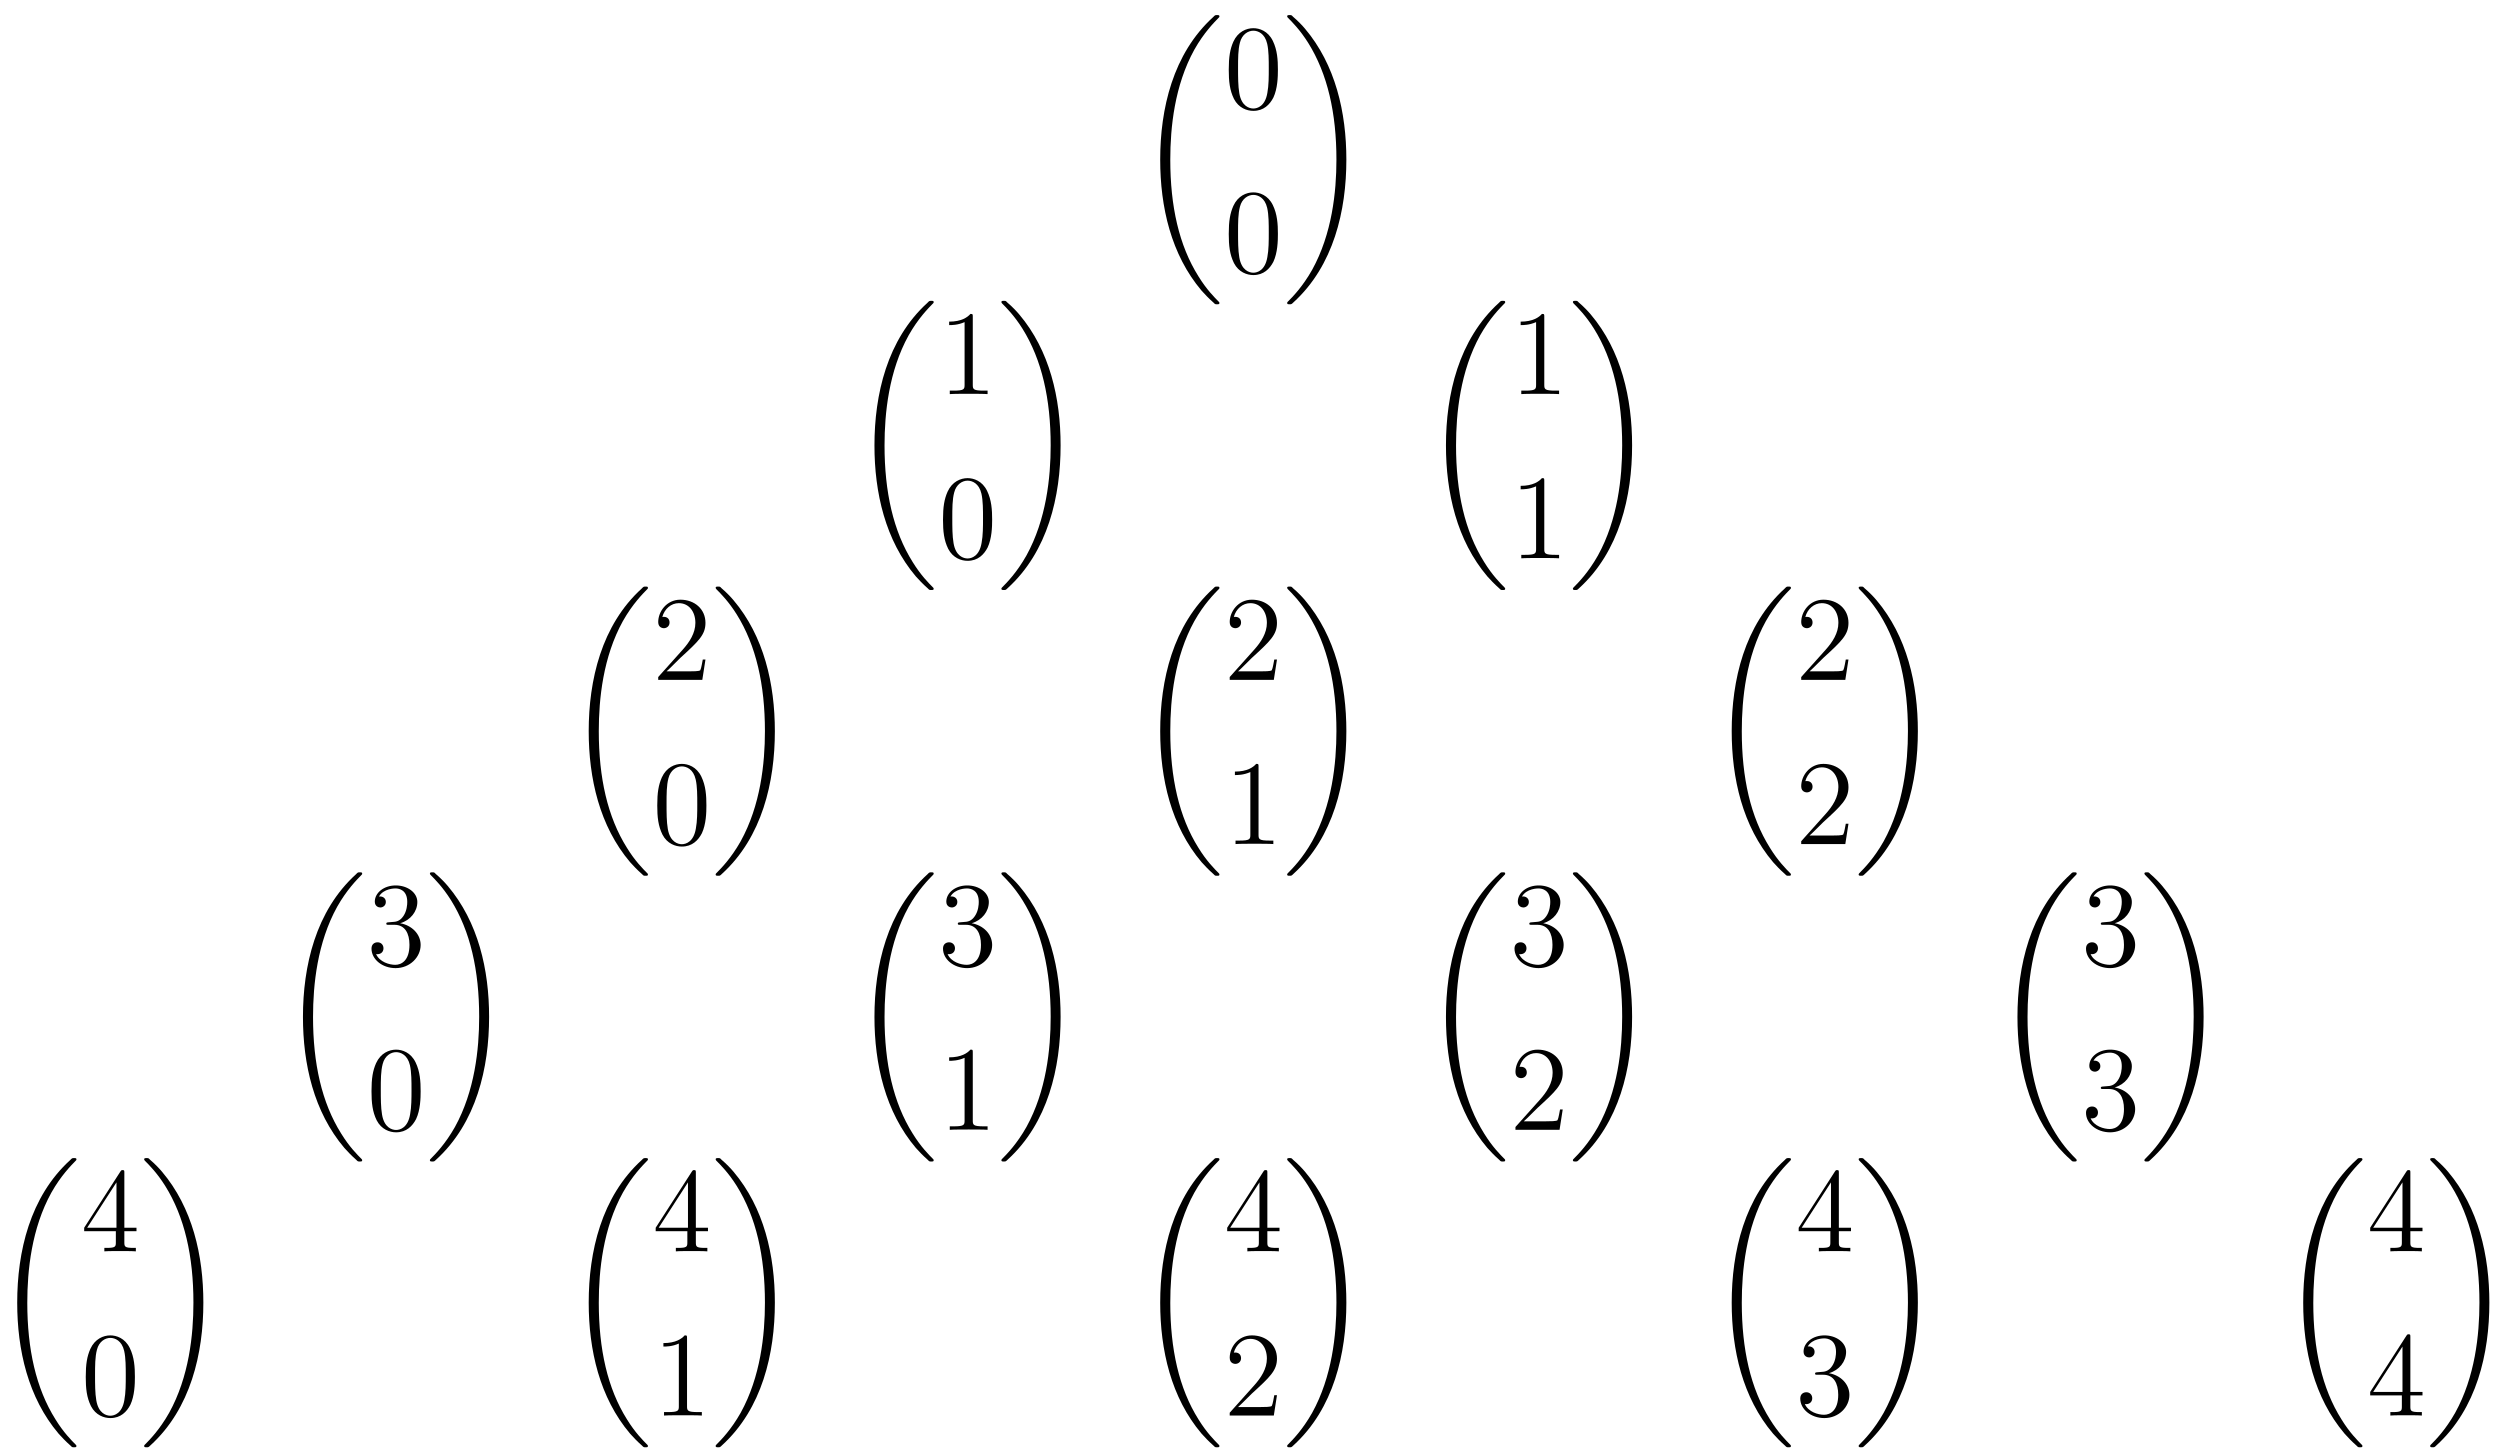 <?xml version="1.0" encoding="UTF-8"?>
<svg xmlns="http://www.w3.org/2000/svg" xmlns:xlink="http://www.w3.org/1999/xlink" width="248pt" height="144pt" viewBox="0 0 248 144" version="1.1">
<defs>
<g>
<symbol overflow="visible" id="glyph0-0">
<path style="stroke:none;" d=""/>
</symbol>
<symbol overflow="visible" id="glyph0-1">
<path style="stroke:none;" d="M 8.359 28.078 C 8.359 28.031 8.344 28 8.312 27.969 C 7.875 27.531 7.078 26.734 6.281 25.438 C 4.344 22.359 3.484 18.469 3.484 13.859 C 3.484 10.656 3.906 6.5 5.875 2.938 C 6.828 1.25 7.812 0.266 8.328 -0.266 C 8.359 -0.297 8.359 -0.328 8.359 -0.359 C 8.359 -0.484 8.281 -0.484 8.109 -0.484 C 7.953 -0.484 7.922 -0.484 7.75 -0.297 C 3.734 3.344 2.484 8.828 2.484 13.859 C 2.484 18.547 3.562 23.281 6.594 26.859 C 6.844 27.141 7.297 27.625 7.781 28.047 C 7.922 28.203 7.953 28.203 8.109 28.203 C 8.281 28.203 8.359 28.203 8.359 28.078 Z M 8.359 28.078 "/>
</symbol>
<symbol overflow="visible" id="glyph0-2">
<path style="stroke:none;" d="M 6.297 13.859 C 6.297 9.172 5.219 4.438 2.188 0.859 C 1.953 0.578 1.5 0.094 1 -0.328 C 0.859 -0.484 0.844 -0.484 0.672 -0.484 C 0.531 -0.484 0.422 -0.484 0.422 -0.359 C 0.422 -0.312 0.469 -0.266 0.484 -0.234 C 0.906 0.188 1.703 0.984 2.516 2.281 C 4.438 5.359 5.312 9.25 5.312 13.859 C 5.312 17.062 4.875 21.219 2.906 24.781 C 1.953 26.469 0.969 27.469 0.469 27.969 C 0.438 28 0.422 28.047 0.422 28.078 C 0.422 28.203 0.531 28.203 0.672 28.203 C 0.844 28.203 0.859 28.203 1.047 28.016 C 5.047 24.375 6.297 18.891 6.297 13.859 Z M 6.297 13.859 "/>
</symbol>
<symbol overflow="visible" id="glyph1-0">
<path style="stroke:none;" d=""/>
</symbol>
<symbol overflow="visible" id="glyph1-1">
<path style="stroke:none;" d="M 5.359 -3.828 C 5.359 -4.812 5.297 -5.781 4.859 -6.688 C 4.375 -7.688 3.516 -7.953 2.922 -7.953 C 2.234 -7.953 1.391 -7.609 0.938 -6.609 C 0.609 -5.859 0.484 -5.109 0.484 -3.828 C 0.484 -2.672 0.578 -1.797 1 -0.938 C 1.469 -0.031 2.297 0.25 2.922 0.25 C 3.953 0.25 4.547 -0.375 4.906 -1.062 C 5.328 -1.953 5.359 -3.125 5.359 -3.828 Z M 2.922 0.016 C 2.531 0.016 1.75 -0.203 1.531 -1.5 C 1.406 -2.219 1.406 -3.125 1.406 -3.969 C 1.406 -4.953 1.406 -5.828 1.594 -6.531 C 1.797 -7.344 2.406 -7.703 2.922 -7.703 C 3.375 -7.703 4.062 -7.438 4.297 -6.406 C 4.453 -5.719 4.453 -4.781 4.453 -3.969 C 4.453 -3.172 4.453 -2.266 4.312 -1.531 C 4.094 -0.219 3.328 0.016 2.922 0.016 Z M 2.922 0.016 "/>
</symbol>
<symbol overflow="visible" id="glyph1-2">
<path style="stroke:none;" d="M 3.438 -7.656 C 3.438 -7.938 3.438 -7.953 3.203 -7.953 C 2.922 -7.625 2.312 -7.188 1.094 -7.188 L 1.094 -6.844 C 1.359 -6.844 1.953 -6.844 2.625 -7.141 L 2.625 -0.922 C 2.625 -0.484 2.578 -0.344 1.531 -0.344 L 1.156 -0.344 L 1.156 0 C 1.484 -0.031 2.641 -0.031 3.031 -0.031 C 3.438 -0.031 4.578 -0.031 4.906 0 L 4.906 -0.344 L 4.531 -0.344 C 3.484 -0.344 3.438 -0.484 3.438 -0.922 Z M 3.438 -7.656 "/>
</symbol>
<symbol overflow="visible" id="glyph1-3">
<path style="stroke:none;" d="M 5.266 -2.016 L 5 -2.016 C 4.953 -1.812 4.859 -1.141 4.75 -0.953 C 4.656 -0.844 3.984 -0.844 3.625 -0.844 L 1.406 -0.844 C 1.734 -1.125 2.469 -1.891 2.766 -2.172 C 4.594 -3.844 5.266 -4.469 5.266 -5.656 C 5.266 -7.031 4.172 -7.953 2.781 -7.953 C 1.406 -7.953 0.578 -6.766 0.578 -5.734 C 0.578 -5.125 1.109 -5.125 1.141 -5.125 C 1.406 -5.125 1.703 -5.312 1.703 -5.688 C 1.703 -6.031 1.484 -6.25 1.141 -6.25 C 1.047 -6.25 1.016 -6.25 0.984 -6.234 C 1.203 -7.047 1.859 -7.609 2.625 -7.609 C 3.641 -7.609 4.266 -6.75 4.266 -5.656 C 4.266 -4.641 3.688 -3.75 3 -2.984 L 0.578 -0.281 L 0.578 0 L 4.953 0 Z M 5.266 -2.016 "/>
</symbol>
<symbol overflow="visible" id="glyph1-4">
<path style="stroke:none;" d="M 2.203 -4.297 C 2 -4.281 1.953 -4.266 1.953 -4.156 C 1.953 -4.047 2.016 -4.047 2.219 -4.047 L 2.766 -4.047 C 3.797 -4.047 4.25 -3.203 4.25 -2.062 C 4.25 -0.484 3.438 -0.078 2.844 -0.078 C 2.266 -0.078 1.297 -0.344 0.938 -1.141 C 1.328 -1.078 1.672 -1.297 1.672 -1.719 C 1.672 -2.062 1.422 -2.312 1.094 -2.312 C 0.797 -2.312 0.484 -2.141 0.484 -1.688 C 0.484 -0.625 1.547 0.25 2.875 0.25 C 4.297 0.25 5.359 -0.844 5.359 -2.047 C 5.359 -3.141 4.469 -4 3.328 -4.203 C 4.359 -4.5 5.031 -5.375 5.031 -6.312 C 5.031 -7.25 4.047 -7.953 2.891 -7.953 C 1.703 -7.953 0.812 -7.219 0.812 -6.344 C 0.812 -5.875 1.188 -5.766 1.359 -5.766 C 1.609 -5.766 1.906 -5.953 1.906 -6.312 C 1.906 -6.688 1.609 -6.859 1.344 -6.859 C 1.281 -6.859 1.25 -6.859 1.219 -6.844 C 1.672 -7.656 2.797 -7.656 2.859 -7.656 C 3.25 -7.656 4.031 -7.484 4.031 -6.312 C 4.031 -6.078 4 -5.422 3.641 -4.906 C 3.281 -4.375 2.875 -4.344 2.562 -4.328 Z M 2.203 -4.297 "/>
</symbol>
<symbol overflow="visible" id="glyph1-5">
<path style="stroke:none;" d="M 4.312 -7.781 C 4.312 -8.016 4.312 -8.062 4.141 -8.062 C 4.047 -8.062 4.016 -8.062 3.922 -7.922 L 0.328 -2.344 L 0.328 -2 L 3.469 -2 L 3.469 -0.906 C 3.469 -0.469 3.438 -0.344 2.562 -0.344 L 2.328 -0.344 L 2.328 0 C 2.609 -0.031 3.547 -0.031 3.891 -0.031 C 4.219 -0.031 5.172 -0.031 5.453 0 L 5.453 -0.344 L 5.219 -0.344 C 4.344 -0.344 4.312 -0.469 4.312 -0.906 L 4.312 -2 L 5.516 -2 L 5.516 -2.344 L 4.312 -2.344 Z M 3.531 -6.844 L 3.531 -2.344 L 0.625 -2.344 Z M 3.531 -6.844 "/>
</symbol>
</g>
</defs>
<g id="surface1">
<g style="fill:rgb(0%,0%,0%);fill-opacity:1;">
  <use xlink:href="#glyph0-1" x="112.608" y="1.98"/>
</g>
<g style="fill:rgb(0%,0%,0%);fill-opacity:1;">
  <use xlink:href="#glyph1-1" x="121.409" y="10.749"/>
</g>
<g style="fill:rgb(0%,0%,0%);fill-opacity:1;">
  <use xlink:href="#glyph1-1" x="121.409" y="27.037"/>
</g>
<g style="fill:rgb(0%,0%,0%);fill-opacity:1;">
  <use xlink:href="#glyph0-2" x="127.262" y="1.98"/>
</g>
<g style="fill:rgb(0%,0%,0%);fill-opacity:1;">
  <use xlink:href="#glyph0-1" x="84.262" y="30.326"/>
</g>
<g style="fill:rgb(0%,0%,0%);fill-opacity:1;">
  <use xlink:href="#glyph1-2" x="93.062" y="39.095"/>
</g>
<g style="fill:rgb(0%,0%,0%);fill-opacity:1;">
  <use xlink:href="#glyph1-1" x="93.062" y="55.384"/>
</g>
<g style="fill:rgb(0%,0%,0%);fill-opacity:1;">
  <use xlink:href="#glyph0-2" x="98.915" y="30.326"/>
</g>
<g style="fill:rgb(0%,0%,0%);fill-opacity:1;">
  <use xlink:href="#glyph0-1" x="140.955" y="30.326"/>
</g>
<g style="fill:rgb(0%,0%,0%);fill-opacity:1;">
  <use xlink:href="#glyph1-2" x="149.755" y="39.095"/>
</g>
<g style="fill:rgb(0%,0%,0%);fill-opacity:1;">
  <use xlink:href="#glyph1-2" x="149.755" y="55.384"/>
</g>
<g style="fill:rgb(0%,0%,0%);fill-opacity:1;">
  <use xlink:href="#glyph0-2" x="155.608" y="30.326"/>
</g>
<g style="fill:rgb(0%,0%,0%);fill-opacity:1;">
  <use xlink:href="#glyph0-1" x="55.916" y="58.673"/>
</g>
<g style="fill:rgb(0%,0%,0%);fill-opacity:1;">
  <use xlink:href="#glyph1-3" x="64.716" y="67.442"/>
</g>
<g style="fill:rgb(0%,0%,0%);fill-opacity:1;">
  <use xlink:href="#glyph1-1" x="64.716" y="83.73"/>
</g>
<g style="fill:rgb(0%,0%,0%);fill-opacity:1;">
  <use xlink:href="#glyph0-2" x="70.569" y="58.673"/>
</g>
<g style="fill:rgb(0%,0%,0%);fill-opacity:1;">
  <use xlink:href="#glyph0-1" x="112.608" y="58.673"/>
</g>
<g style="fill:rgb(0%,0%,0%);fill-opacity:1;">
  <use xlink:href="#glyph1-3" x="121.409" y="67.442"/>
</g>
<g style="fill:rgb(0%,0%,0%);fill-opacity:1;">
  <use xlink:href="#glyph1-2" x="121.409" y="83.73"/>
</g>
<g style="fill:rgb(0%,0%,0%);fill-opacity:1;">
  <use xlink:href="#glyph0-2" x="127.262" y="58.673"/>
</g>
<g style="fill:rgb(0%,0%,0%);fill-opacity:1;">
  <use xlink:href="#glyph0-1" x="169.301" y="58.673"/>
</g>
<g style="fill:rgb(0%,0%,0%);fill-opacity:1;">
  <use xlink:href="#glyph1-3" x="178.102" y="67.442"/>
</g>
<g style="fill:rgb(0%,0%,0%);fill-opacity:1;">
  <use xlink:href="#glyph1-3" x="178.102" y="83.73"/>
</g>
<g style="fill:rgb(0%,0%,0%);fill-opacity:1;">
  <use xlink:href="#glyph0-2" x="183.955" y="58.673"/>
</g>
<g style="fill:rgb(0%,0%,0%);fill-opacity:1;">
  <use xlink:href="#glyph0-1" x="27.569" y="87.019"/>
</g>
<g style="fill:rgb(0%,0%,0%);fill-opacity:1;">
  <use xlink:href="#glyph1-4" x="36.369" y="95.788"/>
</g>
<g style="fill:rgb(0%,0%,0%);fill-opacity:1;">
  <use xlink:href="#glyph1-1" x="36.369" y="112.077"/>
</g>
<g style="fill:rgb(0%,0%,0%);fill-opacity:1;">
  <use xlink:href="#glyph0-2" x="42.222" y="87.019"/>
</g>
<g style="fill:rgb(0%,0%,0%);fill-opacity:1;">
  <use xlink:href="#glyph0-1" x="84.262" y="87.019"/>
</g>
<g style="fill:rgb(0%,0%,0%);fill-opacity:1;">
  <use xlink:href="#glyph1-4" x="93.062" y="95.788"/>
</g>
<g style="fill:rgb(0%,0%,0%);fill-opacity:1;">
  <use xlink:href="#glyph1-2" x="93.062" y="112.077"/>
</g>
<g style="fill:rgb(0%,0%,0%);fill-opacity:1;">
  <use xlink:href="#glyph0-2" x="98.915" y="87.019"/>
</g>
<g style="fill:rgb(0%,0%,0%);fill-opacity:1;">
  <use xlink:href="#glyph0-1" x="140.955" y="87.019"/>
</g>
<g style="fill:rgb(0%,0%,0%);fill-opacity:1;">
  <use xlink:href="#glyph1-4" x="149.755" y="95.788"/>
</g>
<g style="fill:rgb(0%,0%,0%);fill-opacity:1;">
  <use xlink:href="#glyph1-3" x="149.755" y="112.077"/>
</g>
<g style="fill:rgb(0%,0%,0%);fill-opacity:1;">
  <use xlink:href="#glyph0-2" x="155.608" y="87.019"/>
</g>
<g style="fill:rgb(0%,0%,0%);fill-opacity:1;">
  <use xlink:href="#glyph0-1" x="197.648" y="87.019"/>
</g>
<g style="fill:rgb(0%,0%,0%);fill-opacity:1;">
  <use xlink:href="#glyph1-4" x="206.448" y="95.788"/>
</g>
<g style="fill:rgb(0%,0%,0%);fill-opacity:1;">
  <use xlink:href="#glyph1-4" x="206.448" y="112.077"/>
</g>
<g style="fill:rgb(0%,0%,0%);fill-opacity:1;">
  <use xlink:href="#glyph0-2" x="212.301" y="87.019"/>
</g>
<g style="fill:rgb(0%,0%,0%);fill-opacity:1;">
  <use xlink:href="#glyph0-1" x="-0.777" y="115.366"/>
</g>
<g style="fill:rgb(0%,0%,0%);fill-opacity:1;">
  <use xlink:href="#glyph1-5" x="8.023" y="124.135"/>
</g>
<g style="fill:rgb(0%,0%,0%);fill-opacity:1;">
  <use xlink:href="#glyph1-1" x="8.023" y="140.423"/>
</g>
<g style="fill:rgb(0%,0%,0%);fill-opacity:1;">
  <use xlink:href="#glyph0-2" x="13.876" y="115.366"/>
</g>
<g style="fill:rgb(0%,0%,0%);fill-opacity:1;">
  <use xlink:href="#glyph0-1" x="55.916" y="115.366"/>
</g>
<g style="fill:rgb(0%,0%,0%);fill-opacity:1;">
  <use xlink:href="#glyph1-5" x="64.716" y="124.135"/>
</g>
<g style="fill:rgb(0%,0%,0%);fill-opacity:1;">
  <use xlink:href="#glyph1-2" x="64.716" y="140.423"/>
</g>
<g style="fill:rgb(0%,0%,0%);fill-opacity:1;">
  <use xlink:href="#glyph0-2" x="70.569" y="115.366"/>
</g>
<g style="fill:rgb(0%,0%,0%);fill-opacity:1;">
  <use xlink:href="#glyph0-1" x="112.608" y="115.366"/>
</g>
<g style="fill:rgb(0%,0%,0%);fill-opacity:1;">
  <use xlink:href="#glyph1-5" x="121.409" y="124.135"/>
</g>
<g style="fill:rgb(0%,0%,0%);fill-opacity:1;">
  <use xlink:href="#glyph1-3" x="121.409" y="140.423"/>
</g>
<g style="fill:rgb(0%,0%,0%);fill-opacity:1;">
  <use xlink:href="#glyph0-2" x="127.262" y="115.366"/>
</g>
<g style="fill:rgb(0%,0%,0%);fill-opacity:1;">
  <use xlink:href="#glyph0-1" x="169.301" y="115.366"/>
</g>
<g style="fill:rgb(0%,0%,0%);fill-opacity:1;">
  <use xlink:href="#glyph1-5" x="178.102" y="124.135"/>
</g>
<g style="fill:rgb(0%,0%,0%);fill-opacity:1;">
  <use xlink:href="#glyph1-4" x="178.102" y="140.423"/>
</g>
<g style="fill:rgb(0%,0%,0%);fill-opacity:1;">
  <use xlink:href="#glyph0-2" x="183.955" y="115.366"/>
</g>
<g style="fill:rgb(0%,0%,0%);fill-opacity:1;">
  <use xlink:href="#glyph0-1" x="225.994" y="115.366"/>
</g>
<g style="fill:rgb(0%,0%,0%);fill-opacity:1;">
  <use xlink:href="#glyph1-5" x="234.795" y="124.135"/>
</g>
<g style="fill:rgb(0%,0%,0%);fill-opacity:1;">
  <use xlink:href="#glyph1-5" x="234.795" y="140.423"/>
</g>
<g style="fill:rgb(0%,0%,0%);fill-opacity:1;">
  <use xlink:href="#glyph0-2" x="240.648" y="115.366"/>
</g>
</g>
</svg>

